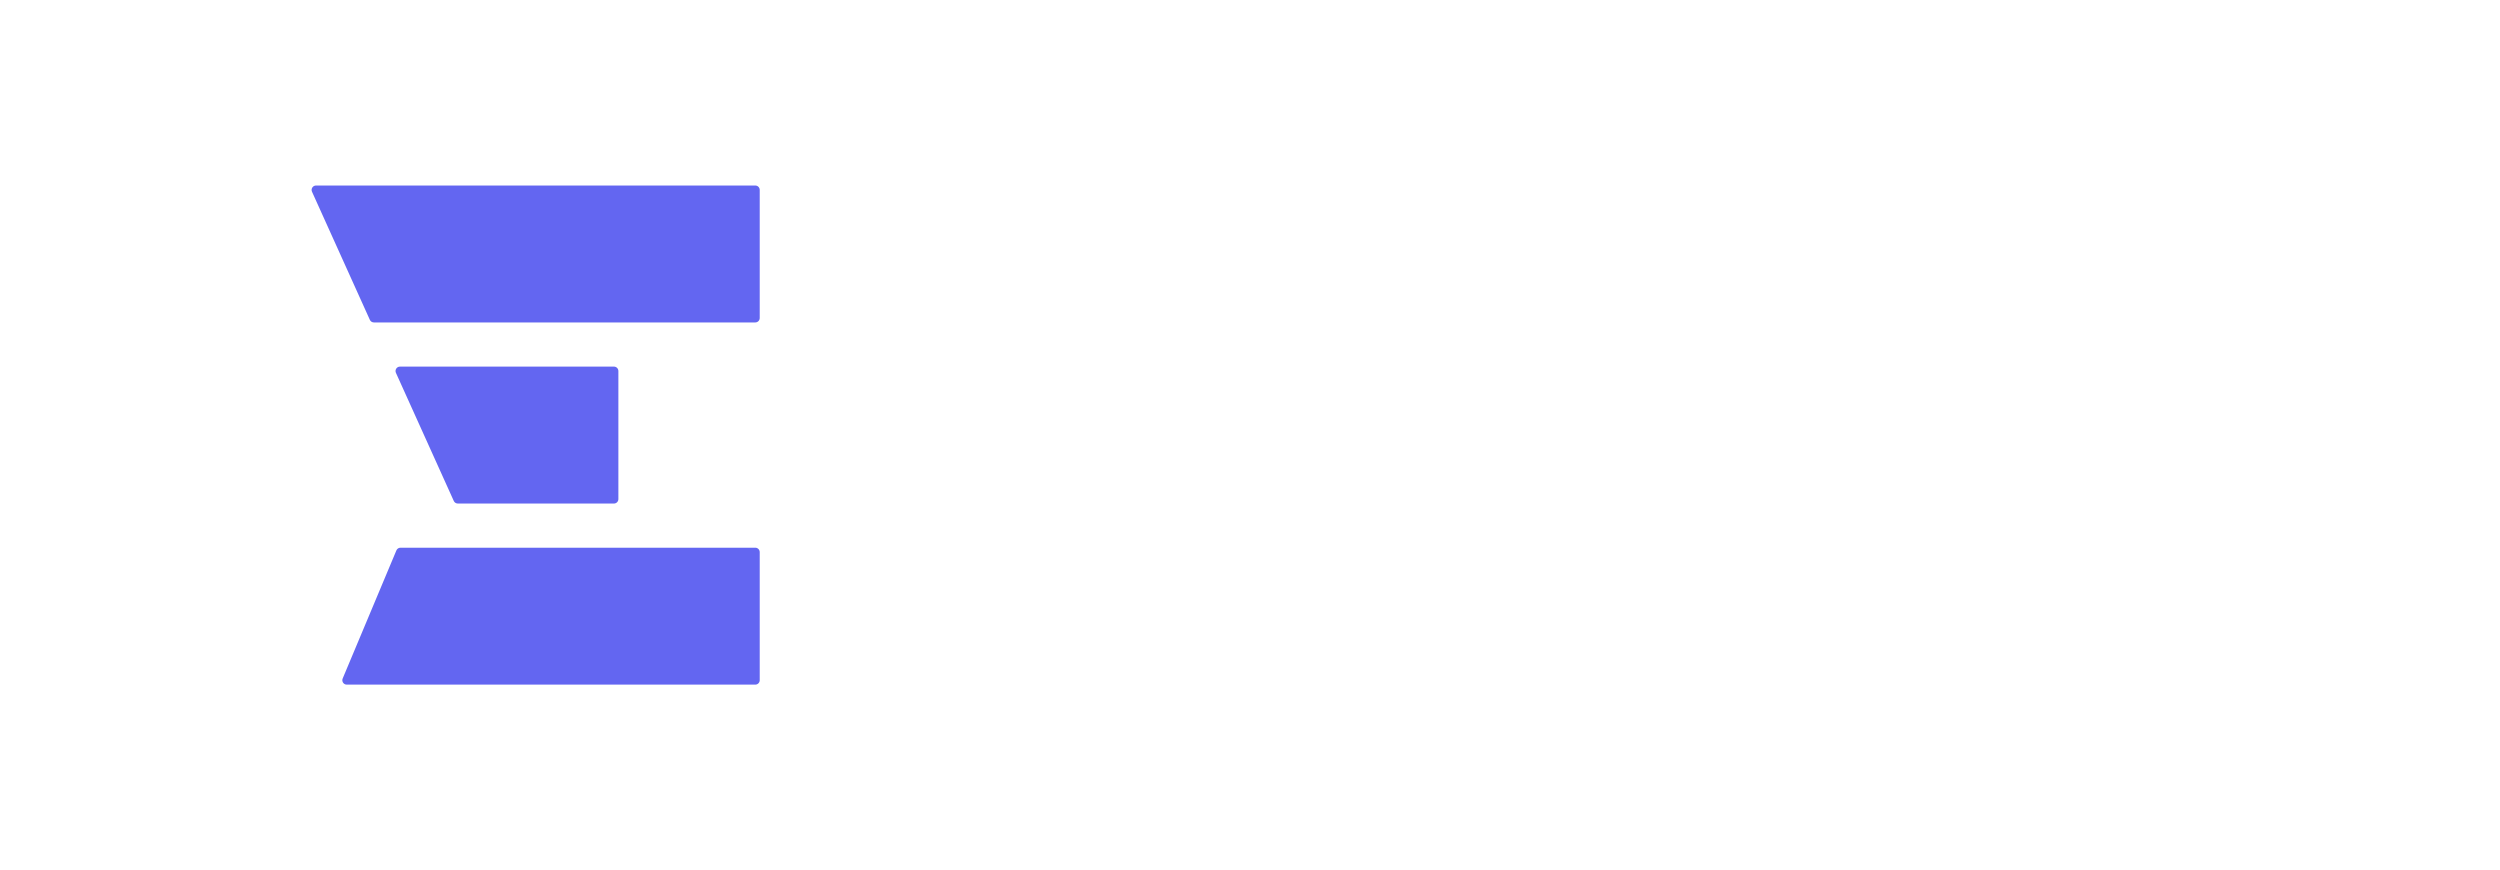 <svg width="566" height="197" viewBox="0 0 566 197" fill="#6366f1" xmlns="http://www.w3.org/2000/svg">
<path d="M266.5 134V126.6H231.1V103.6H265.8V96.2H231.1V74.7H266.5V67.3H222.8V134H266.5ZM313.534 135.2C325.334 135.2 333.334 129.6 338.934 121.9L331.934 118.1C328.134 123.7 321.134 127.8 313.534 127.8C302.134 127.8 292.834 120.9 289.334 110.3H319.534V105.1H288.134C287.934 103.7 287.834 102.2 287.834 100.7C287.834 99.1 287.934 97.6 288.134 96.1H319.534V90.8H289.334C292.934 80.3 302.134 73.6 313.534 73.6C321.134 73.6 328.134 77.6 331.934 83.3L338.834 79.4C333.534 71.8 325.334 66.2 313.534 66.2C297.634 66.2 284.534 75.8 280.534 90.8H275.034V96.1H279.434C279.334 97.6 279.234 99.2 279.234 100.7C279.234 102.2 279.334 103.7 279.434 105.1H275.034V110.3H280.434C284.334 125.5 297.434 135.2 313.534 135.2ZM386.665 134V100.8C386.665 89.1 378.265 84.5 367.965 84.5C360.065 84.5 353.865 87.1 348.665 92.5L352.165 97.7C356.465 93 361.165 91 366.965 91C373.965 91 379.165 94.7 379.165 101.1V109.8C375.265 105.4 369.765 103.3 363.165 103.3C354.965 103.3 346.365 108.3 346.365 119.2C346.365 129.7 355.065 135.2 363.165 135.2C369.665 135.2 375.265 132.9 379.165 128.5V134H386.665ZM365.965 129.8C358.865 129.8 353.965 125.4 353.965 119.2C353.965 113.1 358.865 108.7 365.965 108.7C371.165 108.7 376.265 110.7 379.165 114.6V123.8C376.265 127.8 371.165 129.8 365.965 129.8ZM417.197 135.2C429.597 135.2 436.097 128.7 436.097 120.6C436.097 101.8 406.197 108.7 406.197 98.2C406.197 93.9 410.297 90.6 416.897 90.6C423.197 90.6 428.397 93.2 431.297 96.7L434.797 91.5C430.997 87.6 425.197 84.5 416.897 84.5C405.397 84.5 398.997 90.8 398.997 98.4C398.997 116.3 428.897 109.1 428.897 120.8C428.897 125.6 424.797 129.1 417.397 129.1C410.797 129.1 404.697 125.9 401.497 122.2L397.697 127.6C402.597 132.7 409.197 135.2 417.197 135.2ZM488.481 134V99.9C488.481 89.4 483.181 84.5 473.081 84.5C465.781 84.5 459.181 88.6 455.881 92.7V67.3H448.381V134H455.881V98.7C458.681 94.8 464.281 91.2 470.081 91.2C476.681 91.2 480.981 93.6 480.981 102.2V134H488.481Z" fill=""/>
<path d="M171 155L78.504 155C77.789 155 77.305 154.272 77.582 153.613L89.743 124.613C89.899 124.242 90.262 124 90.665 124L171 124C171.552 124 172 124.448 172 125L172 154C172 154.552 171.552 155 171 155Z"/>
<path d="M140 84L140 113C140 113.552 139.552 114 139 114L103.646 114C103.253 114 102.896 113.77 102.734 113.412L89.638 84.412C89.339 83.75 89.823 83 90.549 83L139 83C139.552 83 140 83.448 140 84Z"/>
<path d="M171 73L84.646 73C84.253 73 83.896 72.77 83.734 72.412L70.638 43.411C70.339 42.75 70.823 42 71.549 42L171 42C171.552 42 172 42.448 172 43L172 72C172 72.552 171.552 73 171 73Z"/>
</svg>
